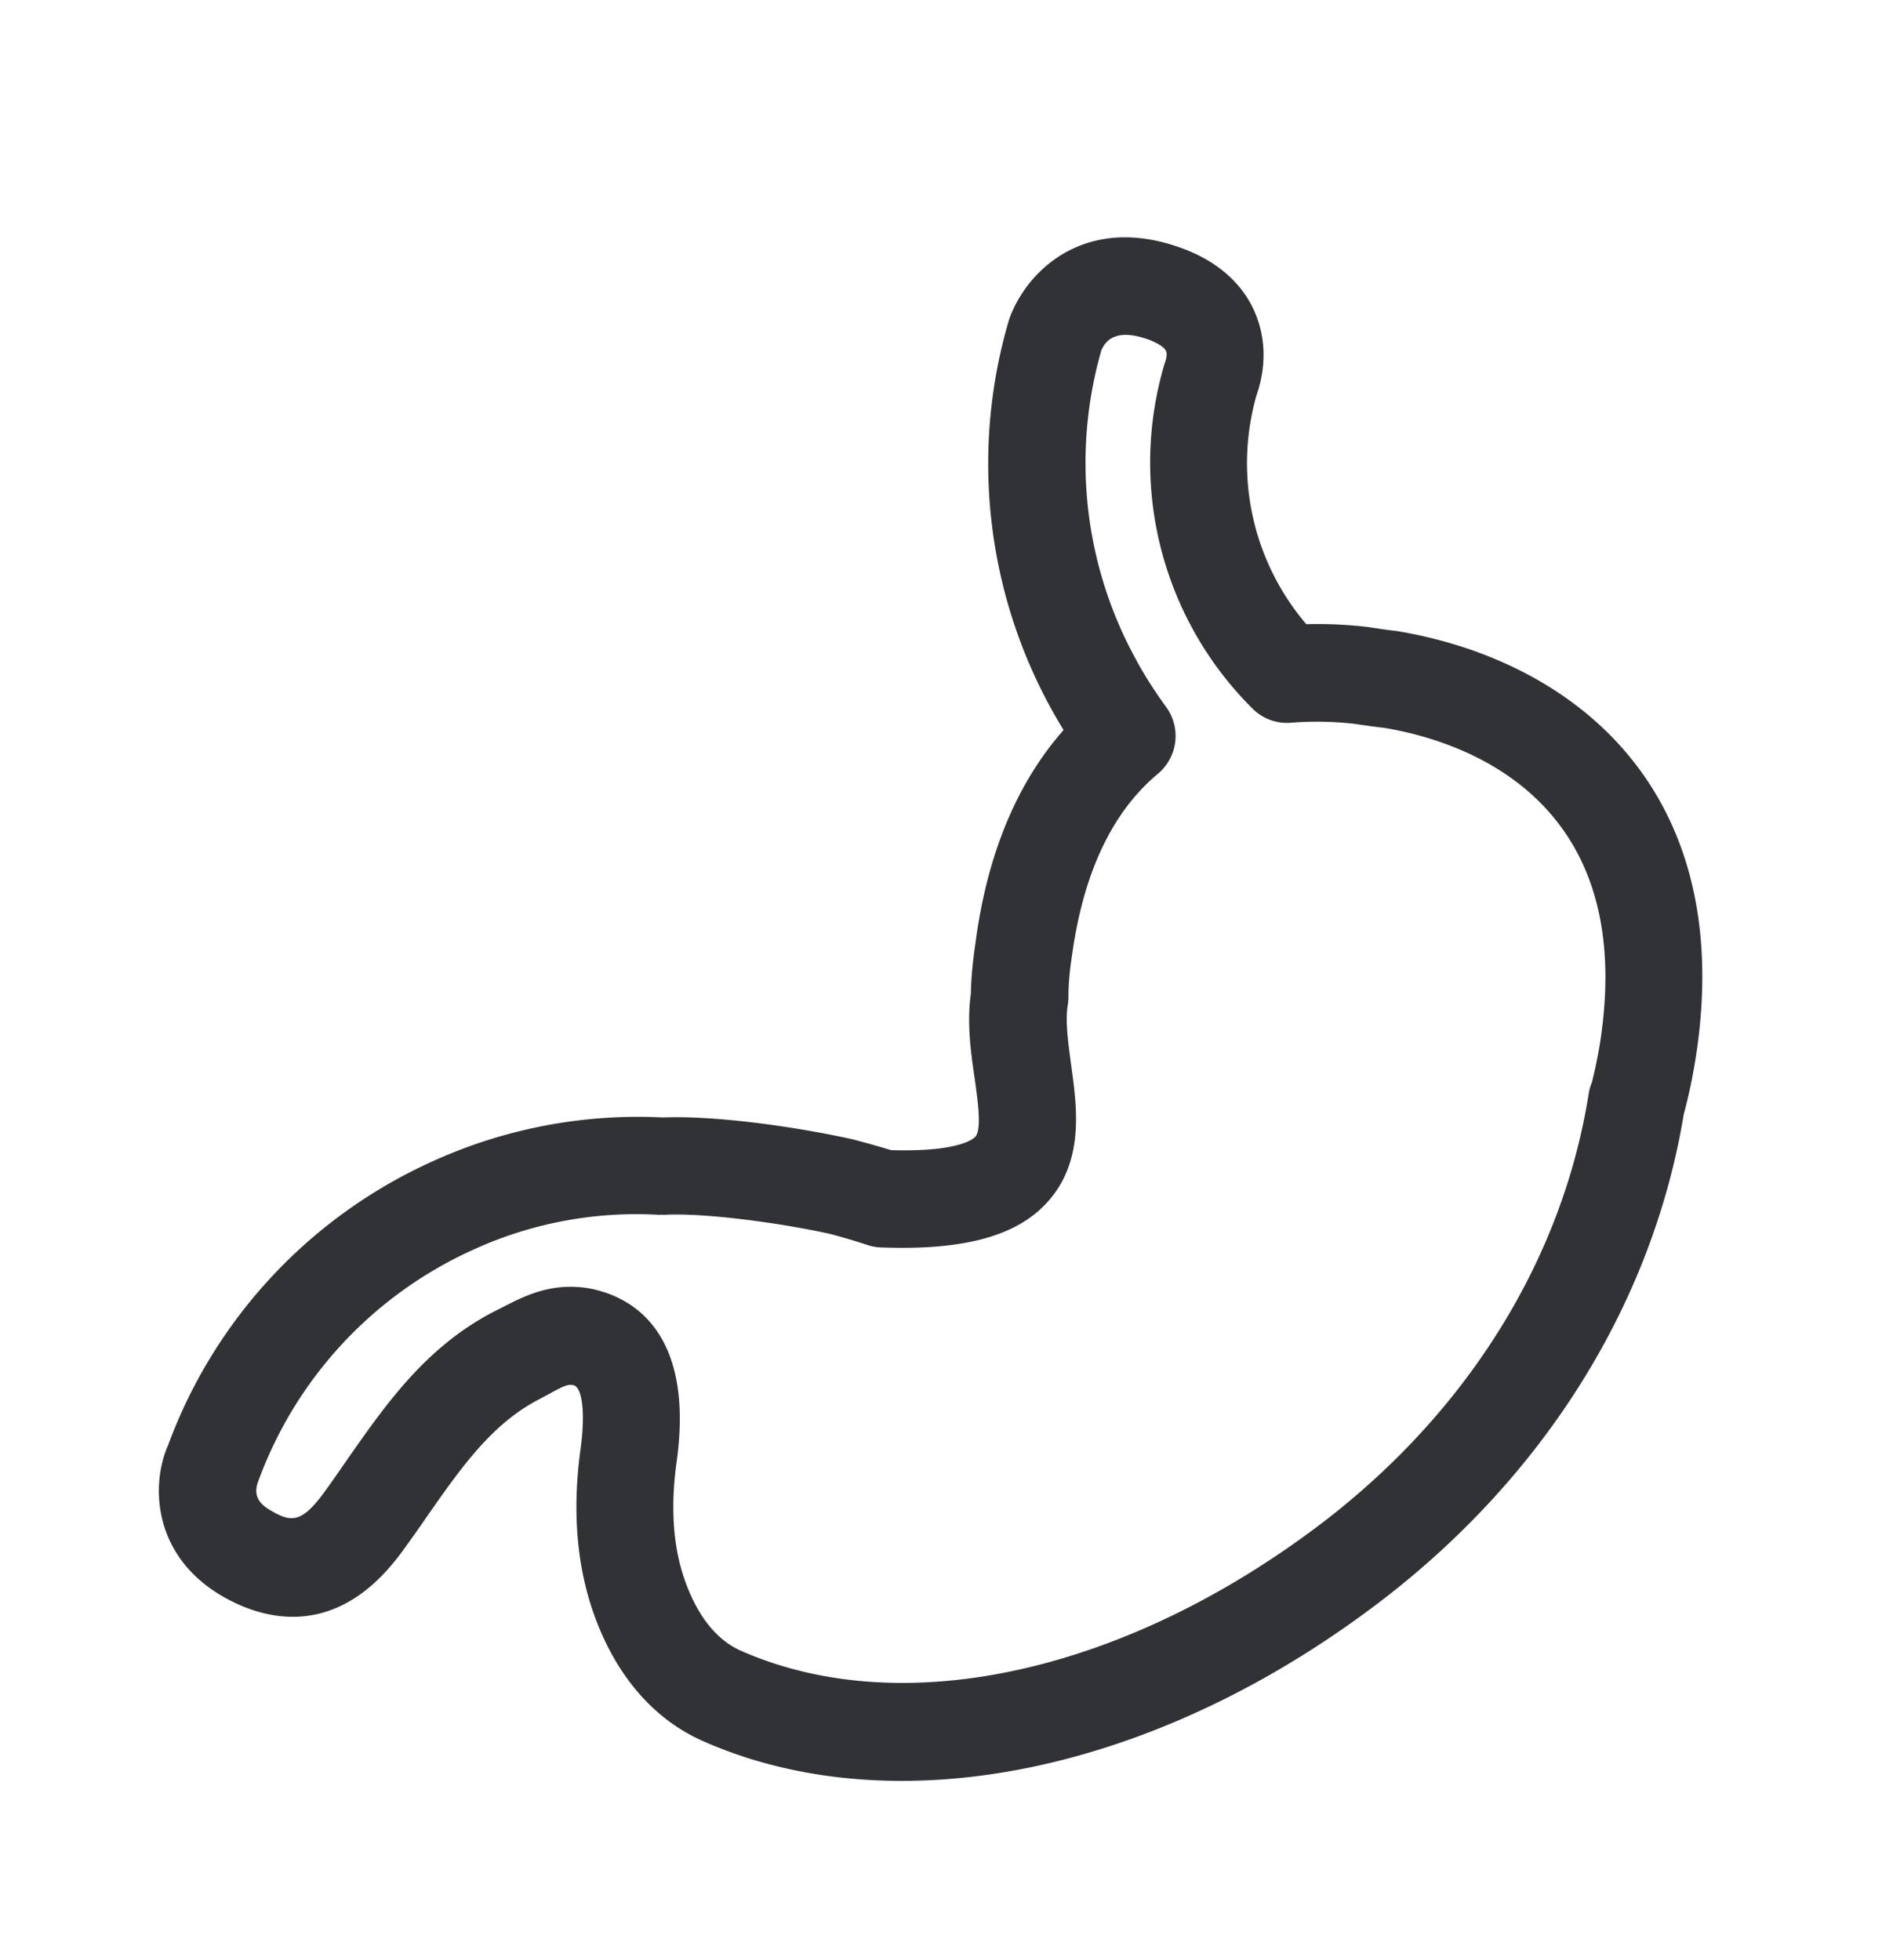 <svg width="24" height="25" viewBox="0 0 24 25" xmlns="http://www.w3.org/2000/svg"><path d="M7.272 16.412c.103 0 .213.01.327.039.482.118 1.26.56 1.028 2.207-.08.583-.042 1.098.118 1.53.163.442.403.736.712.87 2.07.908 4.924.27 7.445-1.666 1.837-1.42 3.028-3.353 3.358-5.445a.613.613 0 01.04-.14c.053-.213.098-.434.126-.659.395-3.008-1.81-3.705-2.776-3.865-.087-.009-.235-.03-.37-.05a4.14 4.14 0 00-.818-.015.62.62 0 01-.479-.17 4.422 4.422 0 01-1.137-4.392l.02-.062c.008-.028.02-.087.002-.12-.016-.037-.09-.096-.24-.15-.113-.035-.457-.153-.583.144a5.207 5.207 0 00.44 3.941c.114.213.246.415.386.608a.628.628 0 01-.104.851c-.588.49-.955 1.275-1.098 2.33-.03.194-.044.368-.044.52a.656.656 0 01-.009.106c-.033.198.006.476.042.747.076.55.174 1.23-.297 1.757-.395.44-1.073.622-2.131.582a.616.616 0 01-.174-.033 8.5 8.5 0 00-.473-.14c-.6-.132-1.544-.266-2.084-.244-.026.003-.05 0-.076 0-.014.003-.028 0-.042 0a5 5 0 00-2.387.465 5.188 5.188 0 00-2.703 2.941c-.084.224.087.322.168.37.247.143.384.165.673-.233.098-.134.193-.271.288-.409.499-.714 1.011-1.453 1.89-1.904l.099-.05c.204-.104.493-.261.863-.261m4.23 6.302c-.903 0-1.763-.165-2.536-.507-.621-.274-1.098-.82-1.378-1.58-.232-.63-.294-1.35-.185-2.142.062-.454.026-.79-.09-.818-.064-.014-.114.002-.31.112l-.126.067c-.602.31-.992.865-1.44 1.507-.098.143-.199.286-.303.428-.848 1.171-1.803.863-2.294.58-.907-.526-.913-1.44-.697-1.927a6.395 6.395 0 013.336-3.605 6.325 6.325 0 012.964-.577h.02c.694-.025 1.722.126 2.414.28.187.05.344.093.484.137.883.026 1.06-.15 1.079-.173.081-.093.028-.468-.011-.743-.048-.33-.101-.705-.048-1.08.003-.2.025-.42.059-.648.148-1.126.526-2.036 1.123-2.714a6.484 6.484 0 01-.695-5.235c.216-.617.956-1.34 2.154-.928.6.205.863.563.978.83.204.467.081.899.025 1.058a3.165 3.165 0 00.633 2.925c.322-.009.594.014.787.036.132.02.255.04.359.05 2.168.356 4.286 1.925 3.846 5.267-.04.3-.098.6-.174.882-.003.008-.003.014-.005.022-.395 2.381-1.748 4.57-3.818 6.169-1.975 1.523-4.168 2.327-6.152 2.327" fill="#313235" fill-rule="nonzero"/></svg>